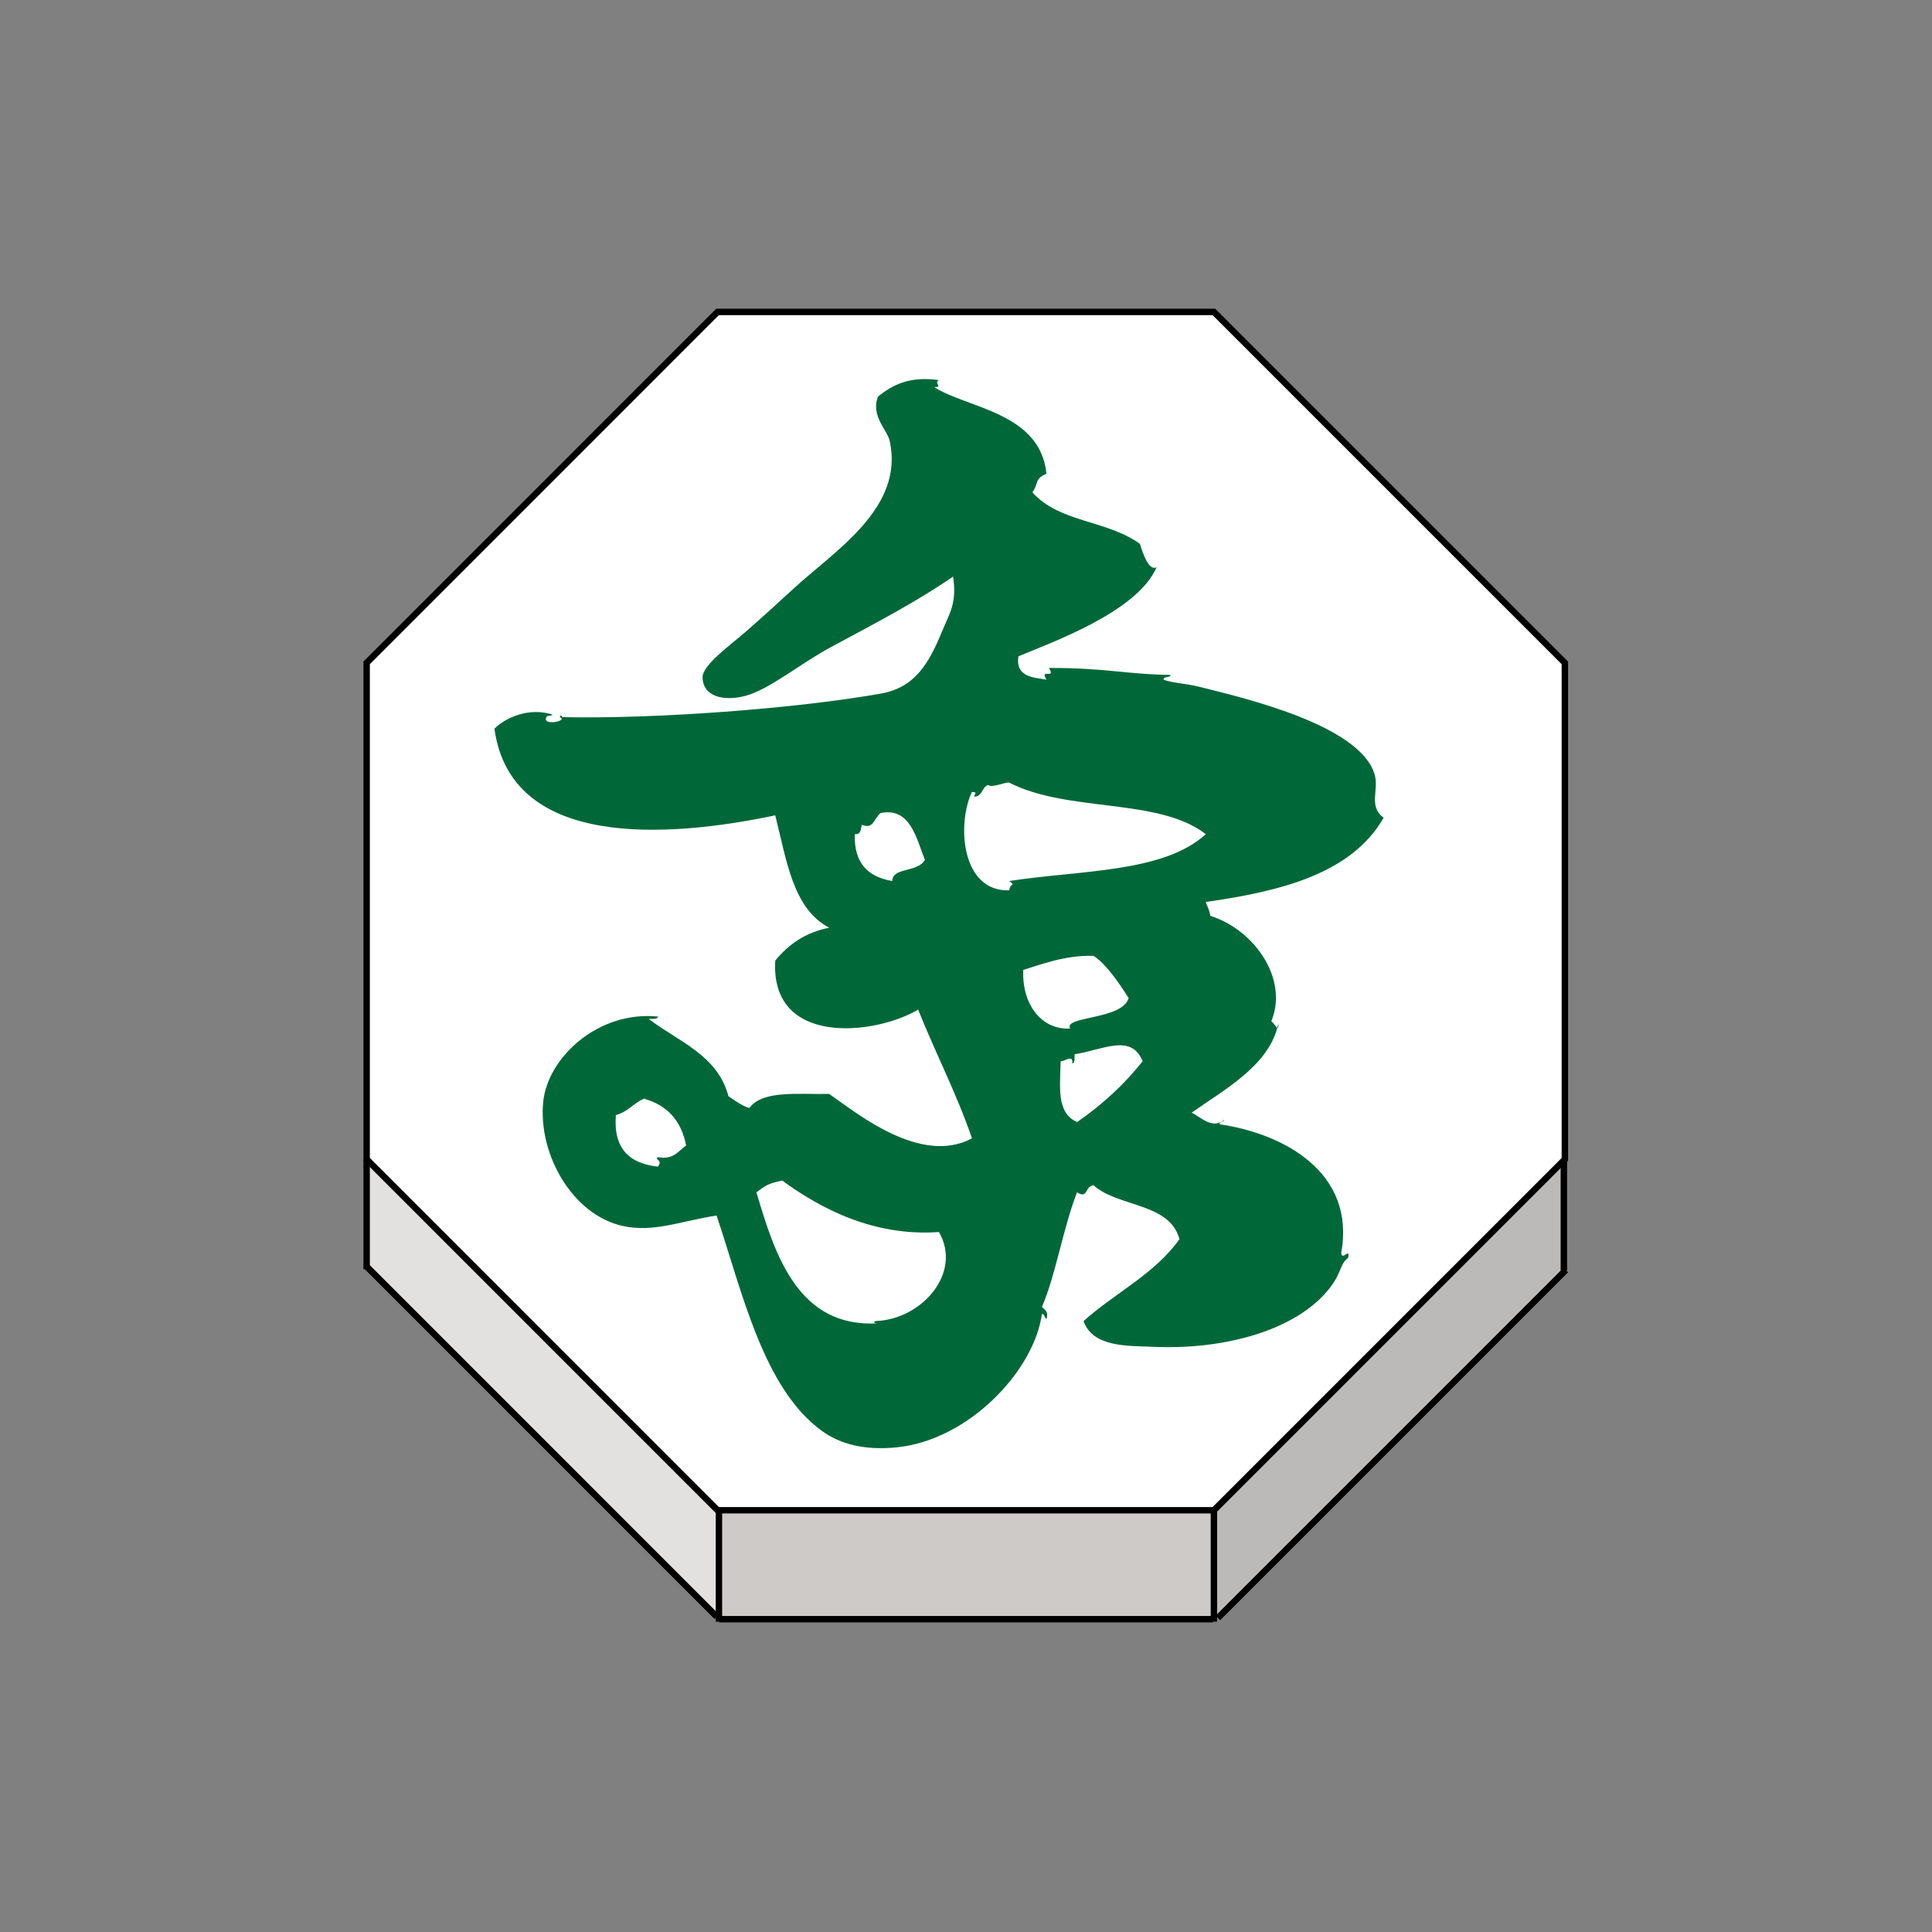 <?xml version="1.0" encoding="UTF-8" standalone="no"?>
<svg
   xmlns:dc="http://purl.org/dc/elements/1.1/"
   xmlns:cc="http://creativecommons.org/ns#"
   xmlns:rdf="http://www.w3.org/1999/02/22-rdf-syntax-ns#"
   xmlns:svg="http://www.w3.org/2000/svg"
   xmlns="http://www.w3.org/2000/svg"
   xmlns:sodipodi="http://sodipodi.sourceforge.net/DTD/sodipodi-0.dtd"
   xmlns:inkscape="http://www.inkscape.org/namespaces/inkscape"
   width="92"
   height="92"
   id="svg2"
   version="1.1"
   inkscape:version="0.92.4 (5da689c313, 2019-01-14)"
   sodipodi:docname="blue_elephant.svg">
  <rect width="100%" height="100%" fill="#808080" stroke="none"/>
  <defs
     id="defs10">
    <filter
       height="1.5"
       width="1.5"
       y="0"
       x="0"
       id="f1"
       color-interpolation-filters="sRGB">
      <feOffset
         id="feOffset3039"
         dy="0"
         dx="1"
         in="SourceAlpha"
         result="offOut" />
      <feGaussianBlur
         id="feGaussianBlur3041"
         stdDeviation="1"
         in="offOut"
         result="blurOut" />
      <!--
      <feBlend in="SourceGraphic" in2="blurOut" mode="normal" />
-->
    </filter>
    <linearGradient
       y2="1"
       x2="0"
       y1="0"
       x1="0"
       id="grad1">
      <stop
         id="stop3034"
         style="stop-color:rgb(255,255,255);stop-opacity:0.6"
         offset="20%" />
      <stop
         id="stop3036"
         style="stop-color:rgb(220,0,0);stop-opacity:0.5"
         offset="50%" />
    </linearGradient>
    <linearGradient
       y2="1"
       x2="0"
       y1="0"
       x1="0"
       id="grad0">
      <stop
         id="stop3029"
         style="stop-color:rgb(0,0,0);stop-opacity:0.3"
         offset="20%" />
      <stop
         id="stop3031"
         style="stop-color:rgb(0,0,0);stop-opacity:0.6"
         offset="100%" />
    </linearGradient>
    <inkscape:path-effect
       effect="mirror_symmetry"
       start_point="274.213,350.551"
       end_point="273.503,477.302"
       center_point="273.858,413.926"
       id="path-effect4557-0-4"
       is_visible="true"
       mode="free"
       discard_orig_path="false"
       fuse_paths="true"
       oposite_fuse="false" />
    <filter
       style="color-interpolation-filters:sRGB;"
       inkscape:label="Drop Shadow"
       id="filter18479">
      <feFlood
         flood-opacity="1"
         flood-color="rgb(91,93,90)"
         result="flood"
         id="feFlood18469" />
      <feComposite
         in="flood"
         in2="SourceGraphic"
         operator="in"
         result="composite1"
         id="feComposite18471" />
      <feGaussianBlur
         in="composite1"
         stdDeviation="0"
         result="blur"
         id="feGaussianBlur18473" />
      <feOffset
         dx="0"
         dy="4"
         result="offset"
         id="feOffset18475" />
      <feComposite
         in="SourceGraphic"
         in2="offset"
         operator="over"
         result="composite2"
         id="feComposite18477" />
    </filter>
    <filter
       style="color-interpolation-filters:sRGB"
       inkscape:label="Drop Shadow"
       id="filter18479-1">
      <feFlood
         flood-opacity="1"
         flood-color="rgb(91,93,90)"
         result="flood"
         id="feFlood18469-6" />
      <feComposite
         in="flood"
         in2="SourceGraphic"
         operator="in"
         result="composite1"
         id="feComposite18471-2" />
      <feGaussianBlur
         in="composite1"
         stdDeviation="0"
         result="blur"
         id="feGaussianBlur18473-4" />
      <feOffset
         dx="0"
         dy="4"
         result="offset"
         id="feOffset18475-8" />
      <feComposite
         in="SourceGraphic"
         in2="offset"
         operator="over"
         result="composite2"
         id="feComposite18477-8" />
    </filter>
  </defs>
  <sodipodi:namedview
     pagecolor="#ffffff"
     bordercolor="#666666"
     borderopacity="1"
     objecttolerance="10"
     gridtolerance="10"
     guidetolerance="10"
     inkscape:pageopacity="0"
     inkscape:pageshadow="2"
     inkscape:window-width="1920"
     inkscape:window-height="1017"
     id="namedview8"
     showgrid="false"
     inkscape:zoom="5.2444445"
     inkscape:cx="33.341745"
     inkscape:cy="52.501571"
     inkscape:window-x="1912"
     inkscape:window-y="-8"
     inkscape:window-maximized="1"
     inkscape:current-layer="layer1"
     fit-margin-top="0"
     fit-margin-left="0"
     fit-margin-right="0"
     fit-margin-bottom="0"
     inkscape:pagecheckerboard="false"
     showguides="false" />
  <g
     inkscape:groupmode="layer"
     id="layer1"
     inkscape:label="Background"
     style="display:inline">
    <g
       transform="matrix(1.223,0,0,1.223,-526.377,-790.494)"
       id="g3202">
      <g
         id="XMLID_50_">
        <g
           id="g3174">
          <polygon
             style="fill:#ffffff"
             points="458.336,658.502 477.664,658.502 491.328,672.166 491.328,691.496 491.285,691.539 477.664,705.16 458.391,705.16 458.336,705.16 444.674,691.496 444.674,672.166 "
             id="polygon3166" />
          <polygon
             style="fill:#bcbab8"
             points="491.316,695.855 477.818,709.354 477.664,709.354 477.664,705.219 477.664,705.16 491.285,691.539 491.289,691.543 491.289,695.826 "
             id="polygon3168" />
          <polygon
             style="fill:#cecac8"
             points="477.664,705.16 477.664,705.219 477.664,709.354 477.664,709.402 477.625,709.402 458.4,709.402 458.391,709.402 458.391,709.305 458.391,705.219 458.391,705.16 "
             id="polygon3170" />
          <polygon
             style="fill:#e2e1e0"
             points="458.391,709.305 458.307,709.305 444.674,695.67 444.674,691.496 458.336,705.16 458.391,705.16 458.391,705.219 "
             id="polygon3172" />
        </g>
        <g
           id="g3192">
          <polygon
             style="fill:none;stroke:#000000;stroke-width:0.25"
             points="491.285,691.539 477.664,705.16 458.391,705.16 458.336,705.16 444.674,691.496 444.674,672.166 458.336,658.502 477.664,658.502 491.328,672.166 491.328,691.496 "
             id="polygon3176" />
          <polyline
             style="fill:none;stroke:#000000;stroke-width:0.25"
             points="444.674,691.496 444.674,695.67 444.674,695.775    "
             id="polyline3178" />
          <polyline
             style="fill:none;stroke:#000000;stroke-width:0.25"
             points="458.391,705.219 458.391,709.305 458.391,709.402      458.391,709.498    "
             id="polyline3180" />
          <polyline
             style="fill:none;stroke:#000000;stroke-width:0.25"
             points="477.664,705.219 477.664,709.354 477.664,709.402      477.664,709.498    "
             id="polyline3182" />
          <line
             style="fill:none;stroke:#000000;stroke-width:0.25;stroke-miterlimit:4;stroke-dasharray:none"
             x1="491.289"
             y1="691.543"
             x2="491.289"
             y2="695.826"
             id="line3184" />
          <polyline
             style="fill:none;stroke:#000000;stroke-width:0.25;stroke-miterlimit:4;stroke-dasharray:none"
             points="444.633,695.629 444.674,695.67 458.307,709.305    "
             id="polyline3186" />
          <polyline
             style="fill:none;stroke:#000000;stroke-width:0.25;stroke-miterlimit:4;stroke-dasharray:none"
             points="477.818,709.354 491.316,695.855 491.367,695.807    "
             id="polyline3188" />
          <line
             style="fill:none;stroke:#000000;stroke-width:0.25;stroke-miterlimit:4;stroke-dasharray:none"
             x1="458.4"
             y1="709.402"
             x2="477.625"
             y2="709.402"
             id="line3190" />
        </g>
      </g>
      <g
         id="XMLID_64_">
        <g
           id="g3199">
          <path
             inkscape:connector-curvature="0"
             d="m 480.172,686.217 c 0.008,0.127 -0.014,0.164 -0.035,0.158 0.013,-0.053 0.025,-0.105 0.035,-0.158 z"
             id="path3195" />
          <path
             inkscape:connector-curvature="0"
             style="fill:#006838"
             d="m 464.576,697.883 c -0.096,0.002 -0.215,-0.043 -0.08,-0.09 1.789,-0.061 3.383,-1.871 2.461,-3.465 -2.52,0.176 -4.572,-0.887 -6.104,-2.006 -0.559,0.125 -0.621,0.176 -1.002,0.459 0.731,2.483 1.641,5.276 4.725,5.102 z m 1.834,-18.047 c -0.338,-0.854 -0.572,-2.057 -1.729,-1.822 -0.271,0.232 -0.271,0.645 -0.729,0.455 -0.039,0.176 -0.029,0.396 -0.271,0.365 -0.039,1.135 0.52,1.67 1.459,1.826 0.008,-0.545 0.987,-0.318 1.27,-0.824 z m 10.938,-1.002 c -1.859,-1.43 -5.354,-0.828 -7.654,-2.004 -0.098,-0.047 -0.693,0.225 -0.82,0.09 -0.254,0.082 -0.217,0.453 -0.547,0.457 0.021,-0.113 0.146,-0.186 -0.09,-0.182 -0.592,1.291 -0.395,3.887 1.457,3.828 0.039,-0.313 0.277,-0.148 0.002,-0.363 2.732,-0.426 6.005,-0.31 7.652,-1.826 z m -4.375,13.672 c -0.342,0.039 -0.207,0.555 -0.639,0.273 -0.555,1.438 -0.828,3.215 -1.367,4.467 0.104,0.109 0.262,0.166 0.184,0.457 -0.1,-0.023 -0.063,-0.186 -0.184,-0.186 -0.309,2.23 -2.863,4.912 -5.648,5.193 -1.258,0.127 -2.203,-0.121 -2.916,-0.637 -2.291,-1.658 -3.104,-5.42 -4.104,-8.389 -1.324,0.207 -2.271,0.6 -3.373,0.457 -2.156,-0.273 -3.607,-2.816 -3.373,-4.92 0.189,-1.68 2.115,-3.518 4.469,-3.283 -0.027,0.125 -0.229,0.076 -0.361,0.094 1.152,0.883 2.672,1.396 3.1,3.006 0.266,0.193 0.646,0.436 0.818,0.457 0.518,-0.703 1.908,-0.521 3.104,-0.545 1.055,0.729 3.557,2.803 5.561,1.729 -0.604,-1.758 -1.42,-3.314 -2.096,-5.012 -1.705,1.008 -5.764,1.434 -5.564,-1.91 0.512,-0.621 1.16,-1.092 2.102,-1.279 -1.42,-0.736 -1.664,-2.646 -2.102,-4.375 -4.164,0.875 -10.285,1.332 -10.934,-3.371 0.438,-0.451 1.385,-0.848 2.271,-0.547 -0.146,0.094 -0.246,-0.033 -0.271,0.184 0.041,0.234 0.867,0.039 0.545,-0.09 0.018,-0.104 0.092,-0.055 0.092,0 3.633,0.08 9.104,-0.332 12.396,-0.914 1.311,-0.229 1.854,-1.123 2.373,-2.369 0.313,-0.766 0.609,-1.139 0.453,-2.188 -1.381,0.947 -2.855,1.725 -4.738,2.734 -1.254,0.674 -2.404,1.66 -3.371,1.914 -0.813,0.211 -1.637,0.033 -1.646,-0.73 -0.002,-0.473 1.041,-1.215 1.736,-1.82 0.723,-0.635 1.256,-1.125 1.818,-1.641 1.604,-1.475 4.307,-3.129 3.732,-5.742 -0.096,-0.438 -0.752,-0.971 -0.453,-1.73 0.563,-0.441 1.199,-0.799 2.365,-0.637 -0.209,0.131 0.182,0.285 -0.18,0.271 1.281,0.832 4.125,0.975 4.371,3.371 -0.488,0.225 -0.287,0.367 -0.547,0.729 1.061,1.186 2.875,1.064 4.188,2.006 0.107,0.354 0.336,1.061 0.646,0.913 -0.746,1.728 -4.041,2.907 -5.377,3.464 -0.137,0.855 0.689,0.827 1.094,0.911 -0.289,-0.478 0.381,0.021 0.094,-0.456 2.145,-0.012 3.037,0.25 4.736,0.271 -0.021,0.131 -0.271,0.029 -0.273,0.185 0.338,0.132 0.871,0.147 1.369,0.271 1.748,0.438 6.201,1.469 6.836,3.375 0.209,0.625 -0.256,1.275 0.363,1.729 -1.24,2.161 -3.947,2.858 -6.928,3.28 0.068,0.168 0.146,0.334 0.184,0.543 1.633,0.5 3.068,2.393 2.371,4.104 0.064,0.021 0.178,0.233 0.234,0.25 -0.396,1.502 -2.078,2.422 -3.338,3.307 0.299,0.123 0.805,0.688 1.273,0.271 -0.021,0.1 -0.184,0.063 -0.186,0.18 2.506,0.363 5.313,1.879 4.738,5.018 0.037,0.311 0.354,-0.242 0.271,0.182 -0.348,0.268 -0.229,0.555 -0.725,1.186 -1.283,1.639 -4.106,2.416 -6.932,2.277 -0.891,-0.041 -2.291,0.031 -2.646,-1 1.217,-1.092 2.777,-1.836 3.734,-3.189 -0.381,-1.425 -2.386,-1.238 -3.349,-2.099 z m 1.916,-4.83 c -0.449,-1.096 -1.545,-0.439 -2.646,-0.271 -0.02,0.133 0.031,0.338 -0.092,0.359 0.033,-0.383 -0.301,-0.064 -0.455,-0.09 -0.021,1.016 -0.172,2.021 0.643,2.371 0.966,-0.67 1.823,-1.449 2.55,-2.369 z m -0.547,-2.459 c -0.379,-0.607 -0.932,-1.387 -1.369,-1.643 -1.125,-0.035 -2.105,0.361 -2.732,0.547 -0.063,1.373 0.744,2.354 1.824,2.281 -0.27,-0.486 2.046,-0.334 2.277,-1.185 z m -17.229,5.74 c -0.188,-0.963 -0.732,-1.57 -1.643,-1.822 -0.4,0.174 -0.635,0.518 -1.092,0.639 -0.105,1.32 0.539,1.889 1.639,2.006 0.21,-0.287 -0.165,-0.258 0,-0.367 0.626,0.107 0.792,-0.247 1.096,-0.456 z"
             id="path3197" />
        </g>
      </g>
    </g>
  </g>
  <g
     inkscape:groupmode="layer"
     id="layer2"
     inkscape:label="Symbol"
     style="display:inline" />
</svg>
